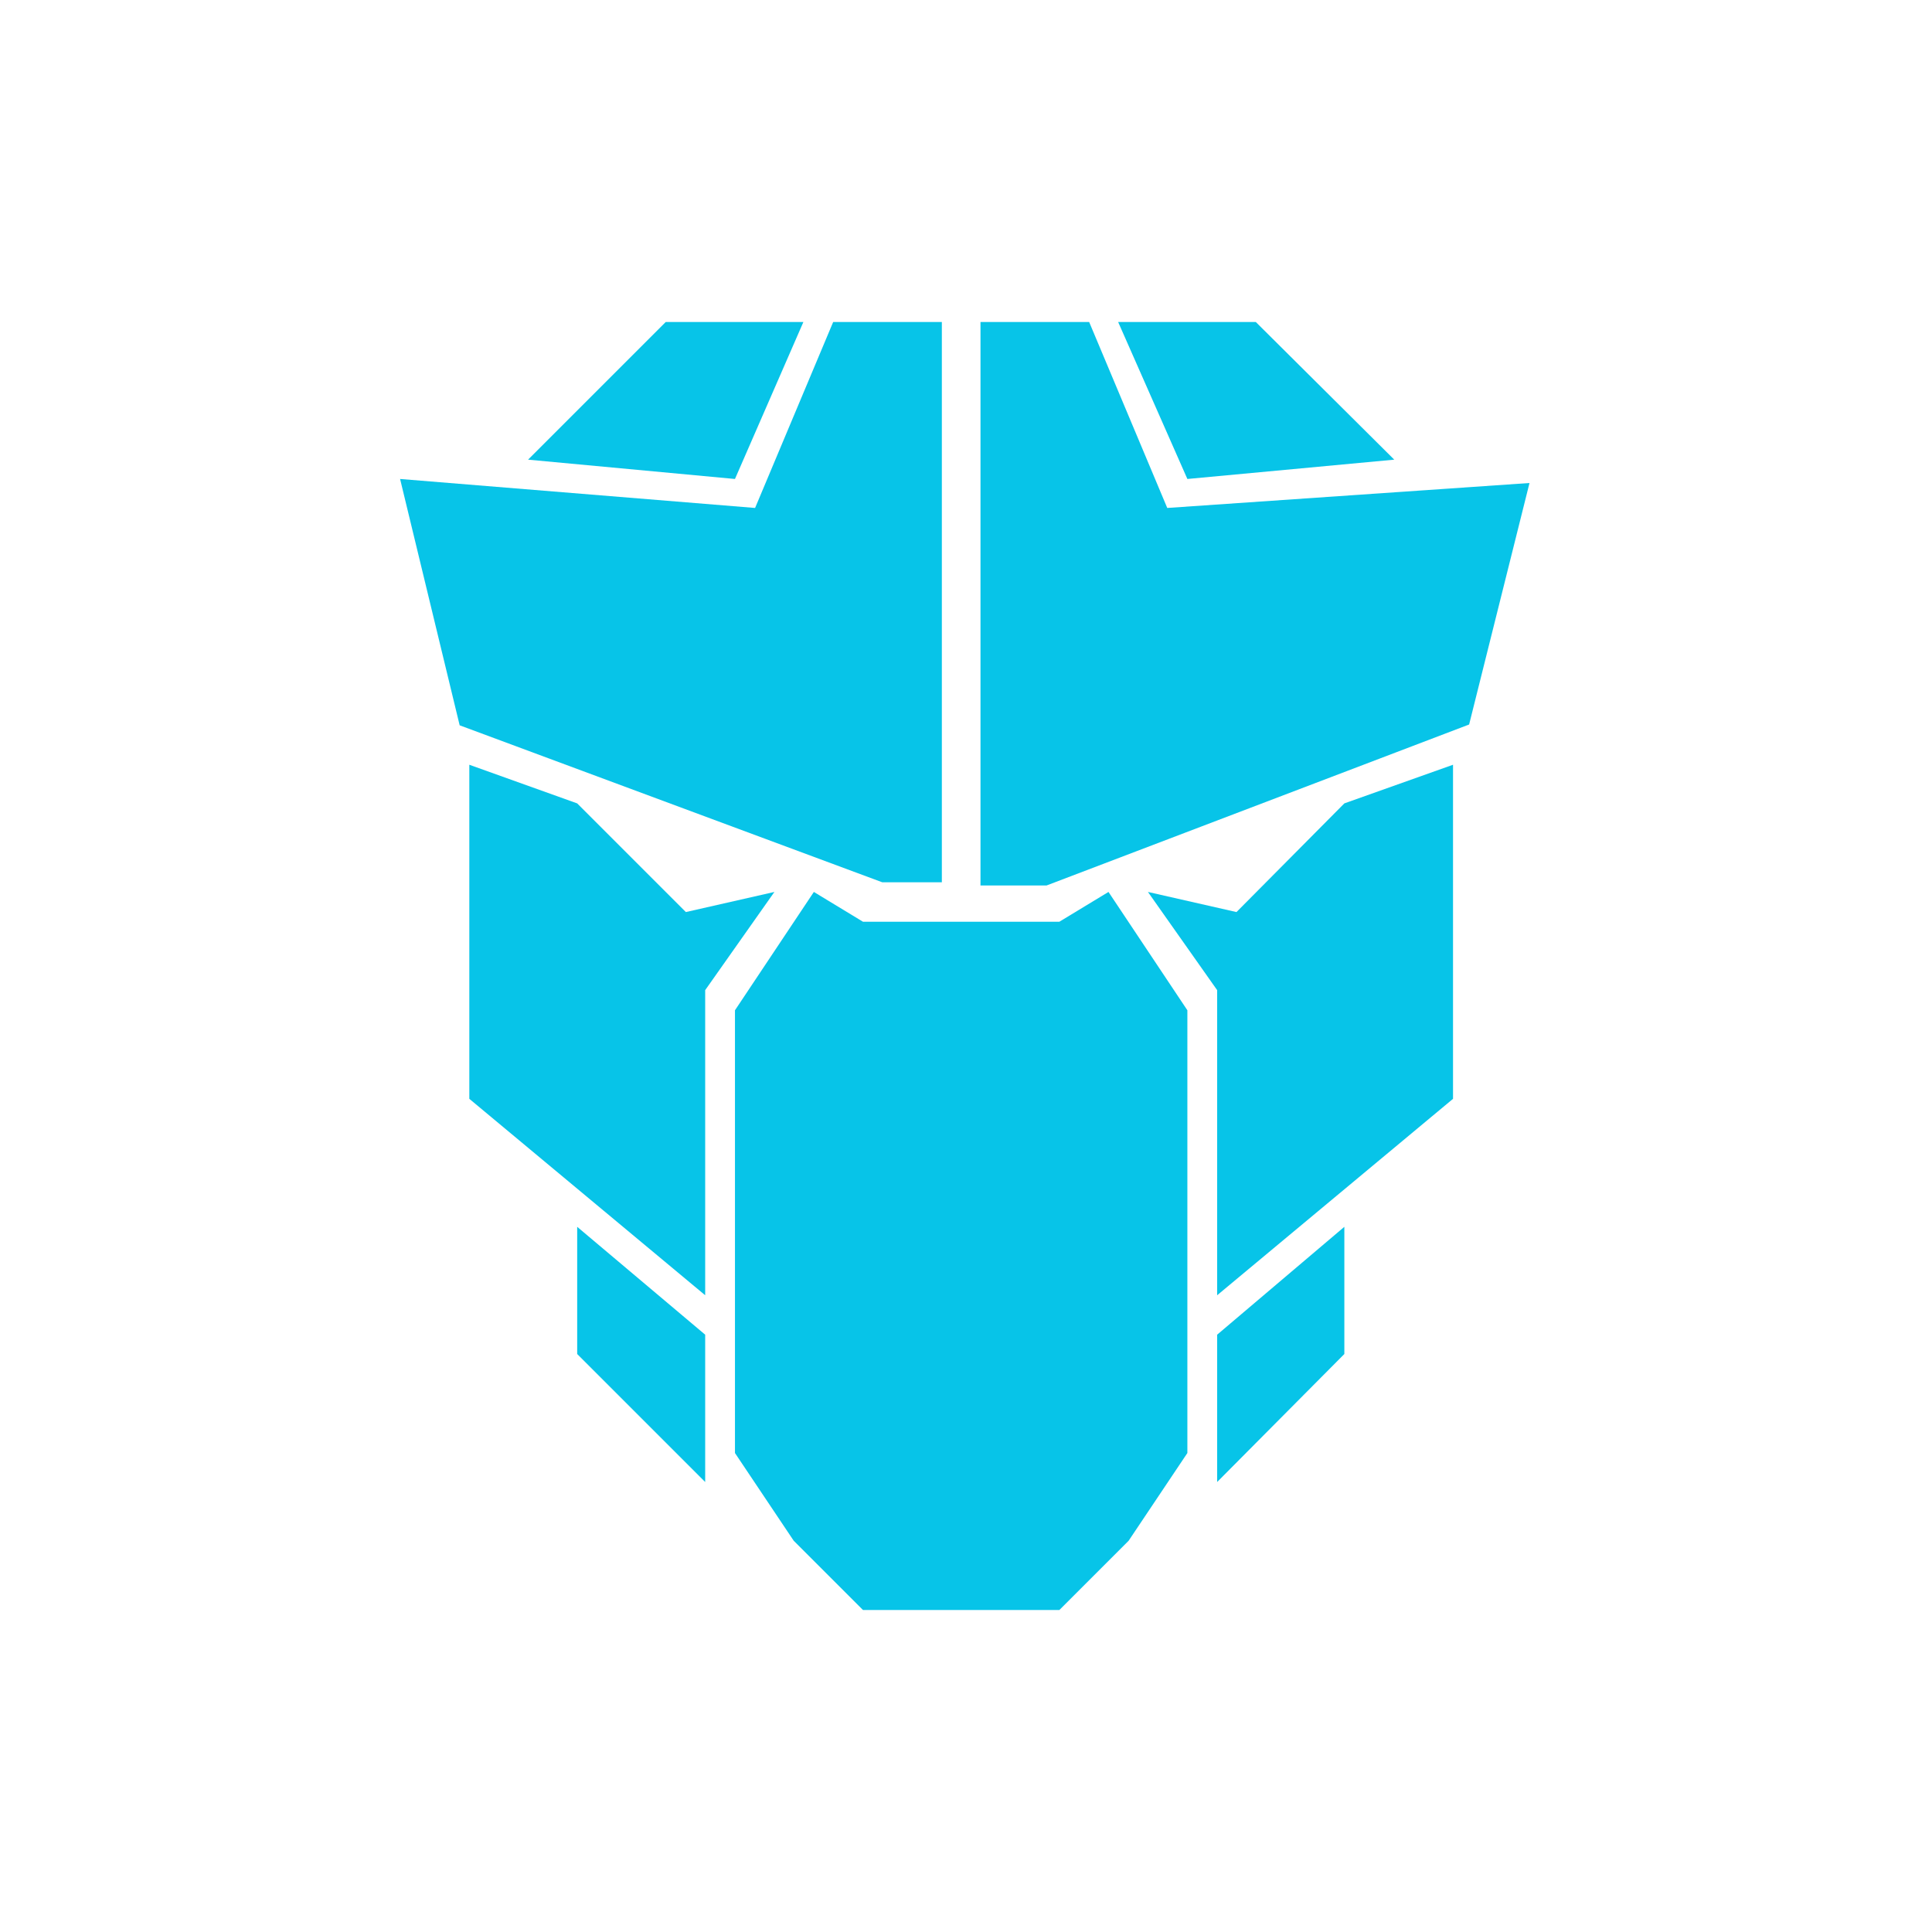 <!DOCTYPE svg PUBLIC "-//W3C//DTD SVG 1.1//EN" "http://www.w3.org/Graphics/SVG/1.1/DTD/svg11.dtd">
<!-- Uploaded to: SVG Repo, www.svgrepo.com, Transformed by: SVG Repo Mixer Tools -->
<svg width="800px" height="800px" viewBox="0 0 24 24" fill="none" xmlns="http://www.w3.org/2000/svg">
<g id="SVGRepo_bgCarrier" stroke-width="0"/>
<g id="SVGRepo_tracerCarrier" stroke-linecap="round" stroke-linejoin="round"/>
<g id="SVGRepo_iconCarrier"> <path d="M15.36 11.33L14.26 11.08L15.12 12.3V16.09L18.05 13.65V9.5L16.7 9.98L15.36 11.33Z" fill="#07c4e8"/> <path d="M8.52 11.33L7.17 9.98L5.83 9.5V13.65L8.76 16.09V12.3L9.62 11.08L8.52 11.33Z" fill="#07c4e8"/> <path d="M13.16 11.45H10.72L10.11 11.08L9.13 12.55V18.05L9.86 19.14L10.72 20H13.16L14.02 19.14L14.75 18.05V12.55L13.77 11.08L13.16 11.45Z" fill="#07c4e8"/> <path d="M15.12 18.41L16.7 16.82V15.24L15.12 16.58V18.41Z" fill="#07c4e8"/> <path d="M7.17 16.82L8.76 18.41V16.58L7.17 15.24V16.82Z" fill="#07c4e8"/> <path d="M11.08 10.96H11.7V4H10.35L9.38 6.31L4.97 5.95L5.71 9.01L10.96 10.96H11.08Z" fill="#07c4e8"/> <path d="M14.5 6.31L13.53 4H12.18V11H13L18.25 9L19 6L14.5 6.31Z" fill="#07c4e8"/> <path d="M17.32 5.71L15.6 4H13.89L14.75 5.95L17.32 5.71Z" fill="#07c4e8"/> <path d="M9.98 4H8.27L6.56 5.71L9.13 5.95L9.98 4Z" fill="#07c4e8"/> </g>
</svg>